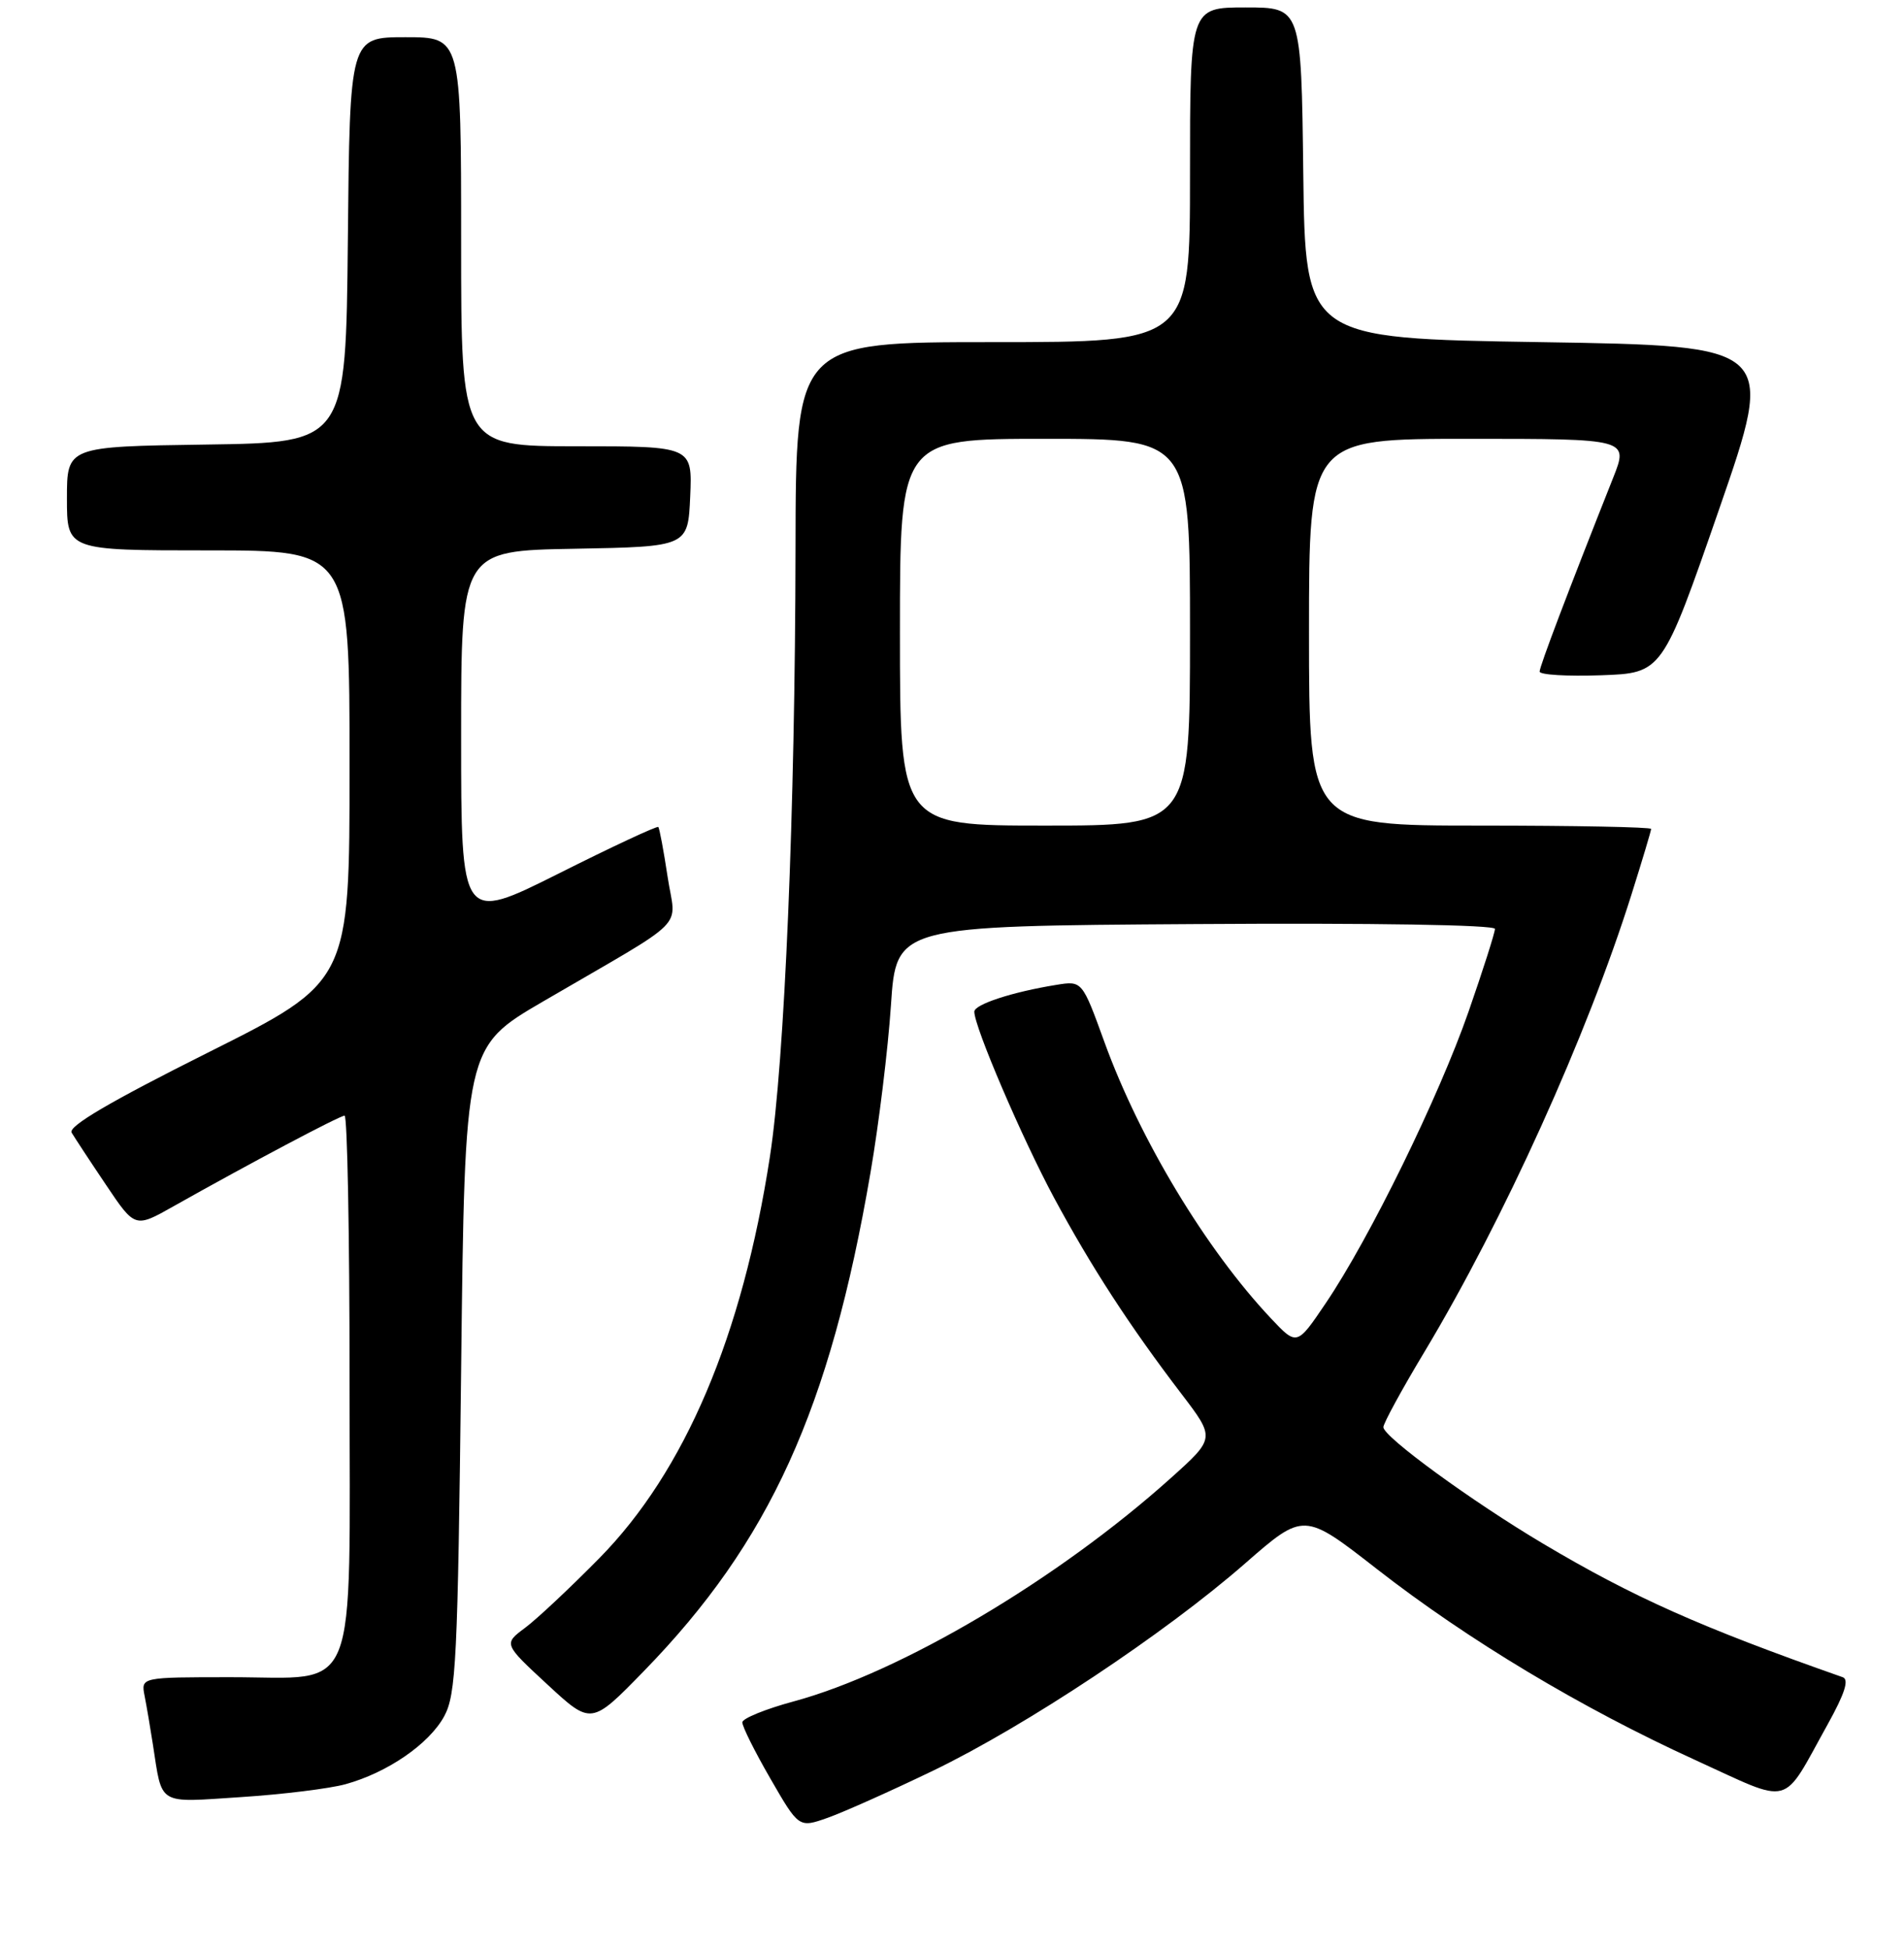 <?xml version="1.0" encoding="UTF-8" standalone="no"?>
<!DOCTYPE svg PUBLIC "-//W3C//DTD SVG 1.1//EN" "http://www.w3.org/Graphics/SVG/1.1/DTD/svg11.dtd" >
<svg xmlns="http://www.w3.org/2000/svg" xmlns:xlink="http://www.w3.org/1999/xlink" version="1.1" viewBox="0 0 256 262">
 <g >
 <path fill="currentColor"
d=" M 125.47 238.06 C 137.92 232.05 156.64 219.62 167.40 210.21 C 175.31 203.30 175.31 203.30 185.16 210.98 C 197.39 220.51 212.65 229.66 227.86 236.60 C 241.20 242.68 239.44 243.16 245.76 231.80 C 248.05 227.67 248.64 225.81 247.76 225.50 C 228.61 218.77 219.61 214.75 207.50 207.56 C 197.92 201.87 186.00 193.18 186.00 191.88 C 186.00 191.37 188.49 186.80 191.54 181.73 C 202.18 163.99 213.40 139.21 219.38 120.20 C 220.82 115.63 222.00 111.69 222.00 111.45 C 222.00 111.20 211.65 111.00 199.00 111.00 C 176.00 111.00 176.00 111.00 176.00 85.00 C 176.00 59.00 176.00 59.00 197.49 59.00 C 218.97 59.00 218.97 59.00 216.89 64.25 C 210.82 79.54 207.01 89.59 207.01 90.29 C 207.00 90.73 210.71 90.95 215.25 90.79 C 223.50 90.50 223.50 90.50 231.13 68.50 C 238.75 46.50 238.75 46.50 207.13 46.00 C 175.50 45.50 175.50 45.50 175.23 23.25 C 174.96 1.00 174.96 1.00 167.48 1.00 C 160.00 1.00 160.00 1.00 160.00 23.50 C 160.00 46.00 160.00 46.00 133.50 46.00 C 107.00 46.00 107.00 46.00 106.96 73.75 C 106.91 108.99 105.50 142.66 103.52 155.50 C 99.81 179.62 92.08 197.82 80.58 209.50 C 76.68 213.46 72.20 217.67 70.60 218.86 C 67.70 221.02 67.70 221.02 73.60 226.48 C 79.50 231.94 79.50 231.94 86.58 224.67 C 103.48 207.31 111.59 189.48 117.04 157.67 C 118.16 151.16 119.40 141.04 119.79 135.17 C 120.50 124.50 120.50 124.50 160.75 124.24 C 184.60 124.08 201.00 124.35 201.00 124.89 C 201.00 125.39 199.40 130.42 197.44 136.05 C 193.45 147.49 184.14 166.52 178.24 175.23 C 174.37 180.96 174.37 180.96 170.86 177.23 C 162.15 167.98 153.24 153.19 148.50 140.12 C 145.50 131.85 145.50 131.85 142.00 132.42 C 136.12 133.37 131.00 135.04 131.00 136.02 C 131.00 138.06 137.40 152.99 141.70 161.00 C 146.70 170.29 151.88 178.28 158.87 187.43 C 163.39 193.36 163.39 193.36 157.45 198.70 C 142.28 212.33 121.12 224.86 106.69 228.76 C 102.95 229.77 99.86 231.03 99.81 231.55 C 99.77 232.07 101.47 235.48 103.58 239.13 C 107.41 245.77 107.41 245.77 111.29 244.40 C 113.43 243.64 119.81 240.79 125.47 238.06 Z  M 46.44 239.89 C 52.10 238.33 57.68 234.49 59.72 230.76 C 61.32 227.82 61.55 223.23 62.00 184.14 C 62.50 140.78 62.50 140.78 73.03 134.64 C 93.04 122.97 90.85 125.16 89.76 117.87 C 89.23 114.37 88.67 111.36 88.51 111.19 C 88.35 111.02 82.31 113.83 75.11 117.45 C 62.00 124.01 62.00 124.01 62.00 99.03 C 62.00 74.05 62.00 74.05 77.25 73.78 C 92.50 73.50 92.50 73.50 92.80 66.75 C 93.09 60.00 93.09 60.00 77.55 60.00 C 62.00 60.00 62.00 60.00 62.00 32.50 C 62.00 5.00 62.00 5.00 54.52 5.00 C 47.03 5.00 47.03 5.00 46.77 32.25 C 46.50 59.50 46.50 59.50 27.75 59.77 C 9.00 60.04 9.00 60.04 9.00 67.02 C 9.00 74.00 9.00 74.00 28.00 74.00 C 47.00 74.00 47.00 74.00 47.00 102.99 C 47.00 131.99 47.00 131.99 27.96 141.52 C 14.82 148.10 9.14 151.43 9.63 152.28 C 10.03 152.95 12.10 156.11 14.25 159.30 C 18.15 165.11 18.15 165.11 23.32 162.19 C 33.58 156.41 45.68 150.00 46.33 150.00 C 46.70 150.00 47.00 165.93 47.00 185.39 C 47.00 229.11 48.44 225.50 31.06 225.50 C 18.95 225.50 18.95 225.50 19.44 228.00 C 19.71 229.37 20.21 232.30 20.55 234.50 C 21.85 242.85 21.03 242.36 32.38 241.62 C 37.97 241.26 44.29 240.48 46.44 239.89 Z  M 121.00 85.00 C 121.00 59.00 121.00 59.00 140.50 59.00 C 160.00 59.00 160.00 59.00 160.00 85.00 C 160.00 111.00 160.00 111.00 140.50 111.00 C 121.00 111.00 121.00 111.00 121.00 85.00 Z "/>
</g>
</svg>